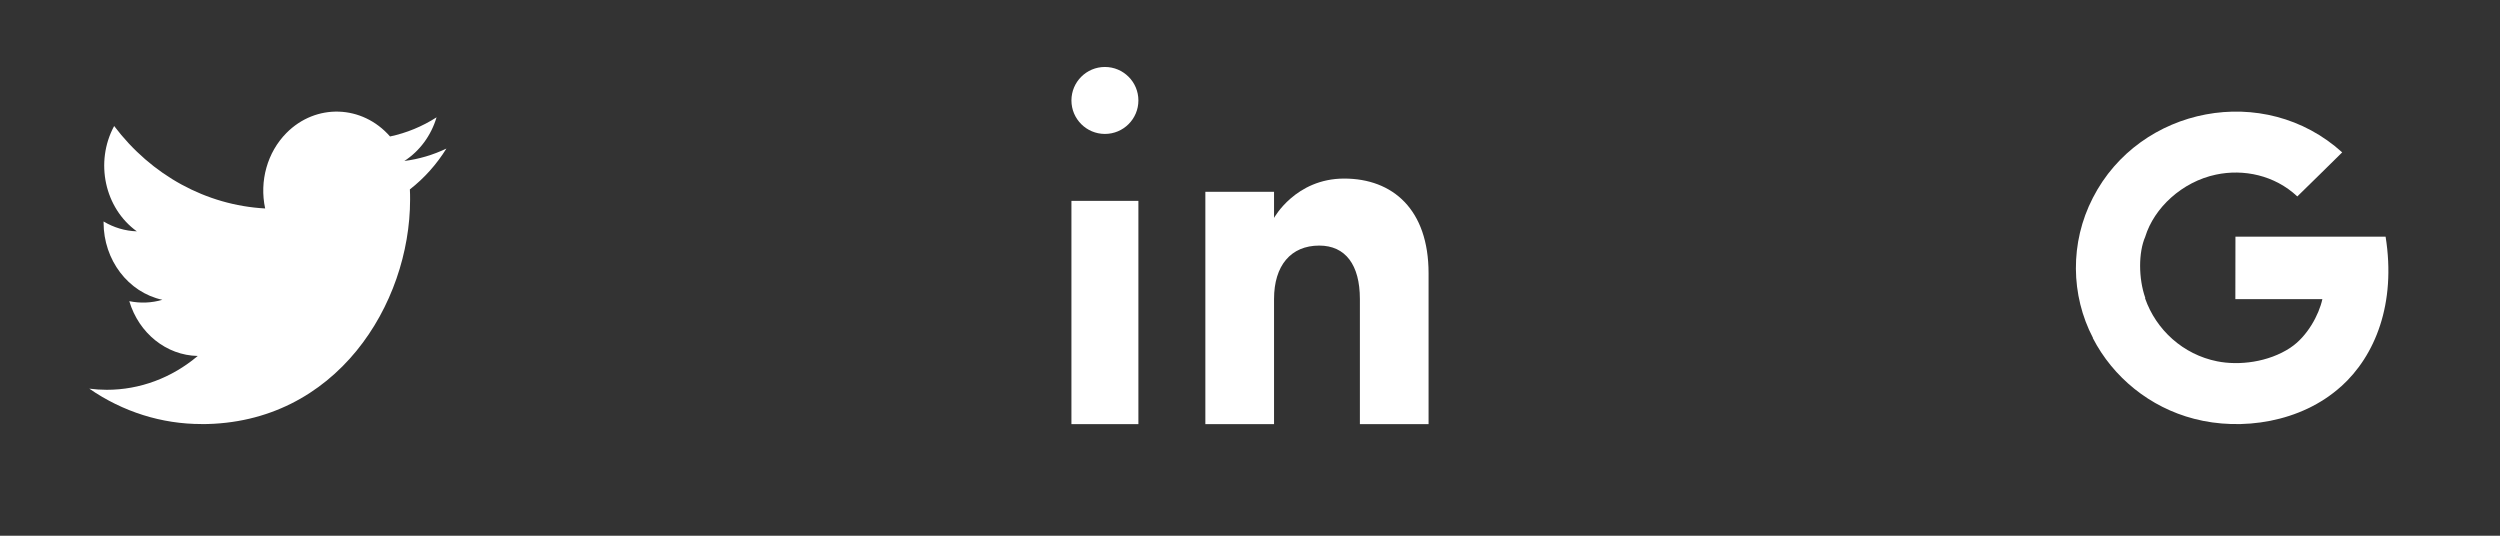 <svg width="112" height="24" viewBox="0 0 112 24" fill="none" xmlns="http://www.w3.org/2000/svg">
<rect x="0" y="0" width="112" height="24" fill="#333333" stroke="none"/>
<path fill-rule="evenodd" clip-rule="evenodd" d="M106.875 10.603H100.148C100.148 11.302 100.148 12.701 100.144 13.401H104.042C103.892 14.101 103.363 15.08 102.614 15.573C102.614 15.573 102.613 15.578 102.612 15.577C101.617 16.234 100.304 16.383 99.329 16.187C97.801 15.883 96.591 14.775 96.1 13.367C96.103 13.365 96.105 13.346 96.108 13.345C95.8 12.471 95.8 11.302 96.108 10.603H96.107C96.503 9.317 97.749 8.144 99.279 7.822C100.51 7.562 101.898 7.844 102.92 8.8C103.055 8.667 104.799 6.964 104.93 6.826C101.441 3.665 95.854 4.777 93.763 8.858H93.762C93.762 8.858 93.763 8.858 93.759 8.866C92.725 10.87 92.767 13.232 93.766 15.14C93.763 15.143 93.761 15.144 93.759 15.146C94.664 16.902 96.311 18.249 98.295 18.762C100.402 19.314 103.085 18.936 104.882 17.311C104.882 17.312 104.883 17.313 104.884 17.313C106.406 15.942 107.354 13.606 106.875 10.603Z" fill="white"/>
<path fill-rule="evenodd" clip-rule="evenodd" d="M64 19H60.923V13.397C60.923 11.86 60.272 11.002 59.103 11.002C57.831 11.002 57.077 11.896 57.077 13.397V19H54V8.592H57.077V9.763C57.077 9.763 58.042 8 60.218 8C62.394 8 64 9.382 64 12.242C64 15.1 64 19 64 19ZM49.5 6C48.672 6 48 5.328 48 4.5C48 3.672 48.672 3 49.5 3C50.328 3 51 3.672 51 4.5C51.001 5.328 50.328 6 49.5 6ZM48 19H51V9H48V19Z" fill="white"/>
<path fill-rule="evenodd" clip-rule="evenodd" d="M9.032 19C15.07 19 18.372 13.613 18.372 8.942C18.372 8.789 18.372 8.636 18.362 8.485C19.005 7.985 19.559 7.365 20 6.655C19.402 6.941 18.766 7.129 18.115 7.212C18.8 6.77 19.313 6.075 19.558 5.256C18.914 5.668 18.209 5.958 17.474 6.114C16.23 4.691 14.151 4.622 12.829 5.961C11.977 6.824 11.614 8.111 11.879 9.339C9.24 9.196 6.781 7.853 5.114 5.645C4.242 7.261 4.688 9.326 6.13 10.364C5.608 10.347 5.097 10.196 4.64 9.922V9.967C4.641 11.649 5.742 13.098 7.274 13.431C6.79 13.574 6.283 13.594 5.792 13.492C6.222 14.932 7.454 15.918 8.858 15.947C7.696 16.931 6.26 17.465 4.782 17.463C4.521 17.462 4.26 17.446 4 17.412C5.502 18.45 7.248 19 9.032 18.997" fill="white"/>
</svg>
